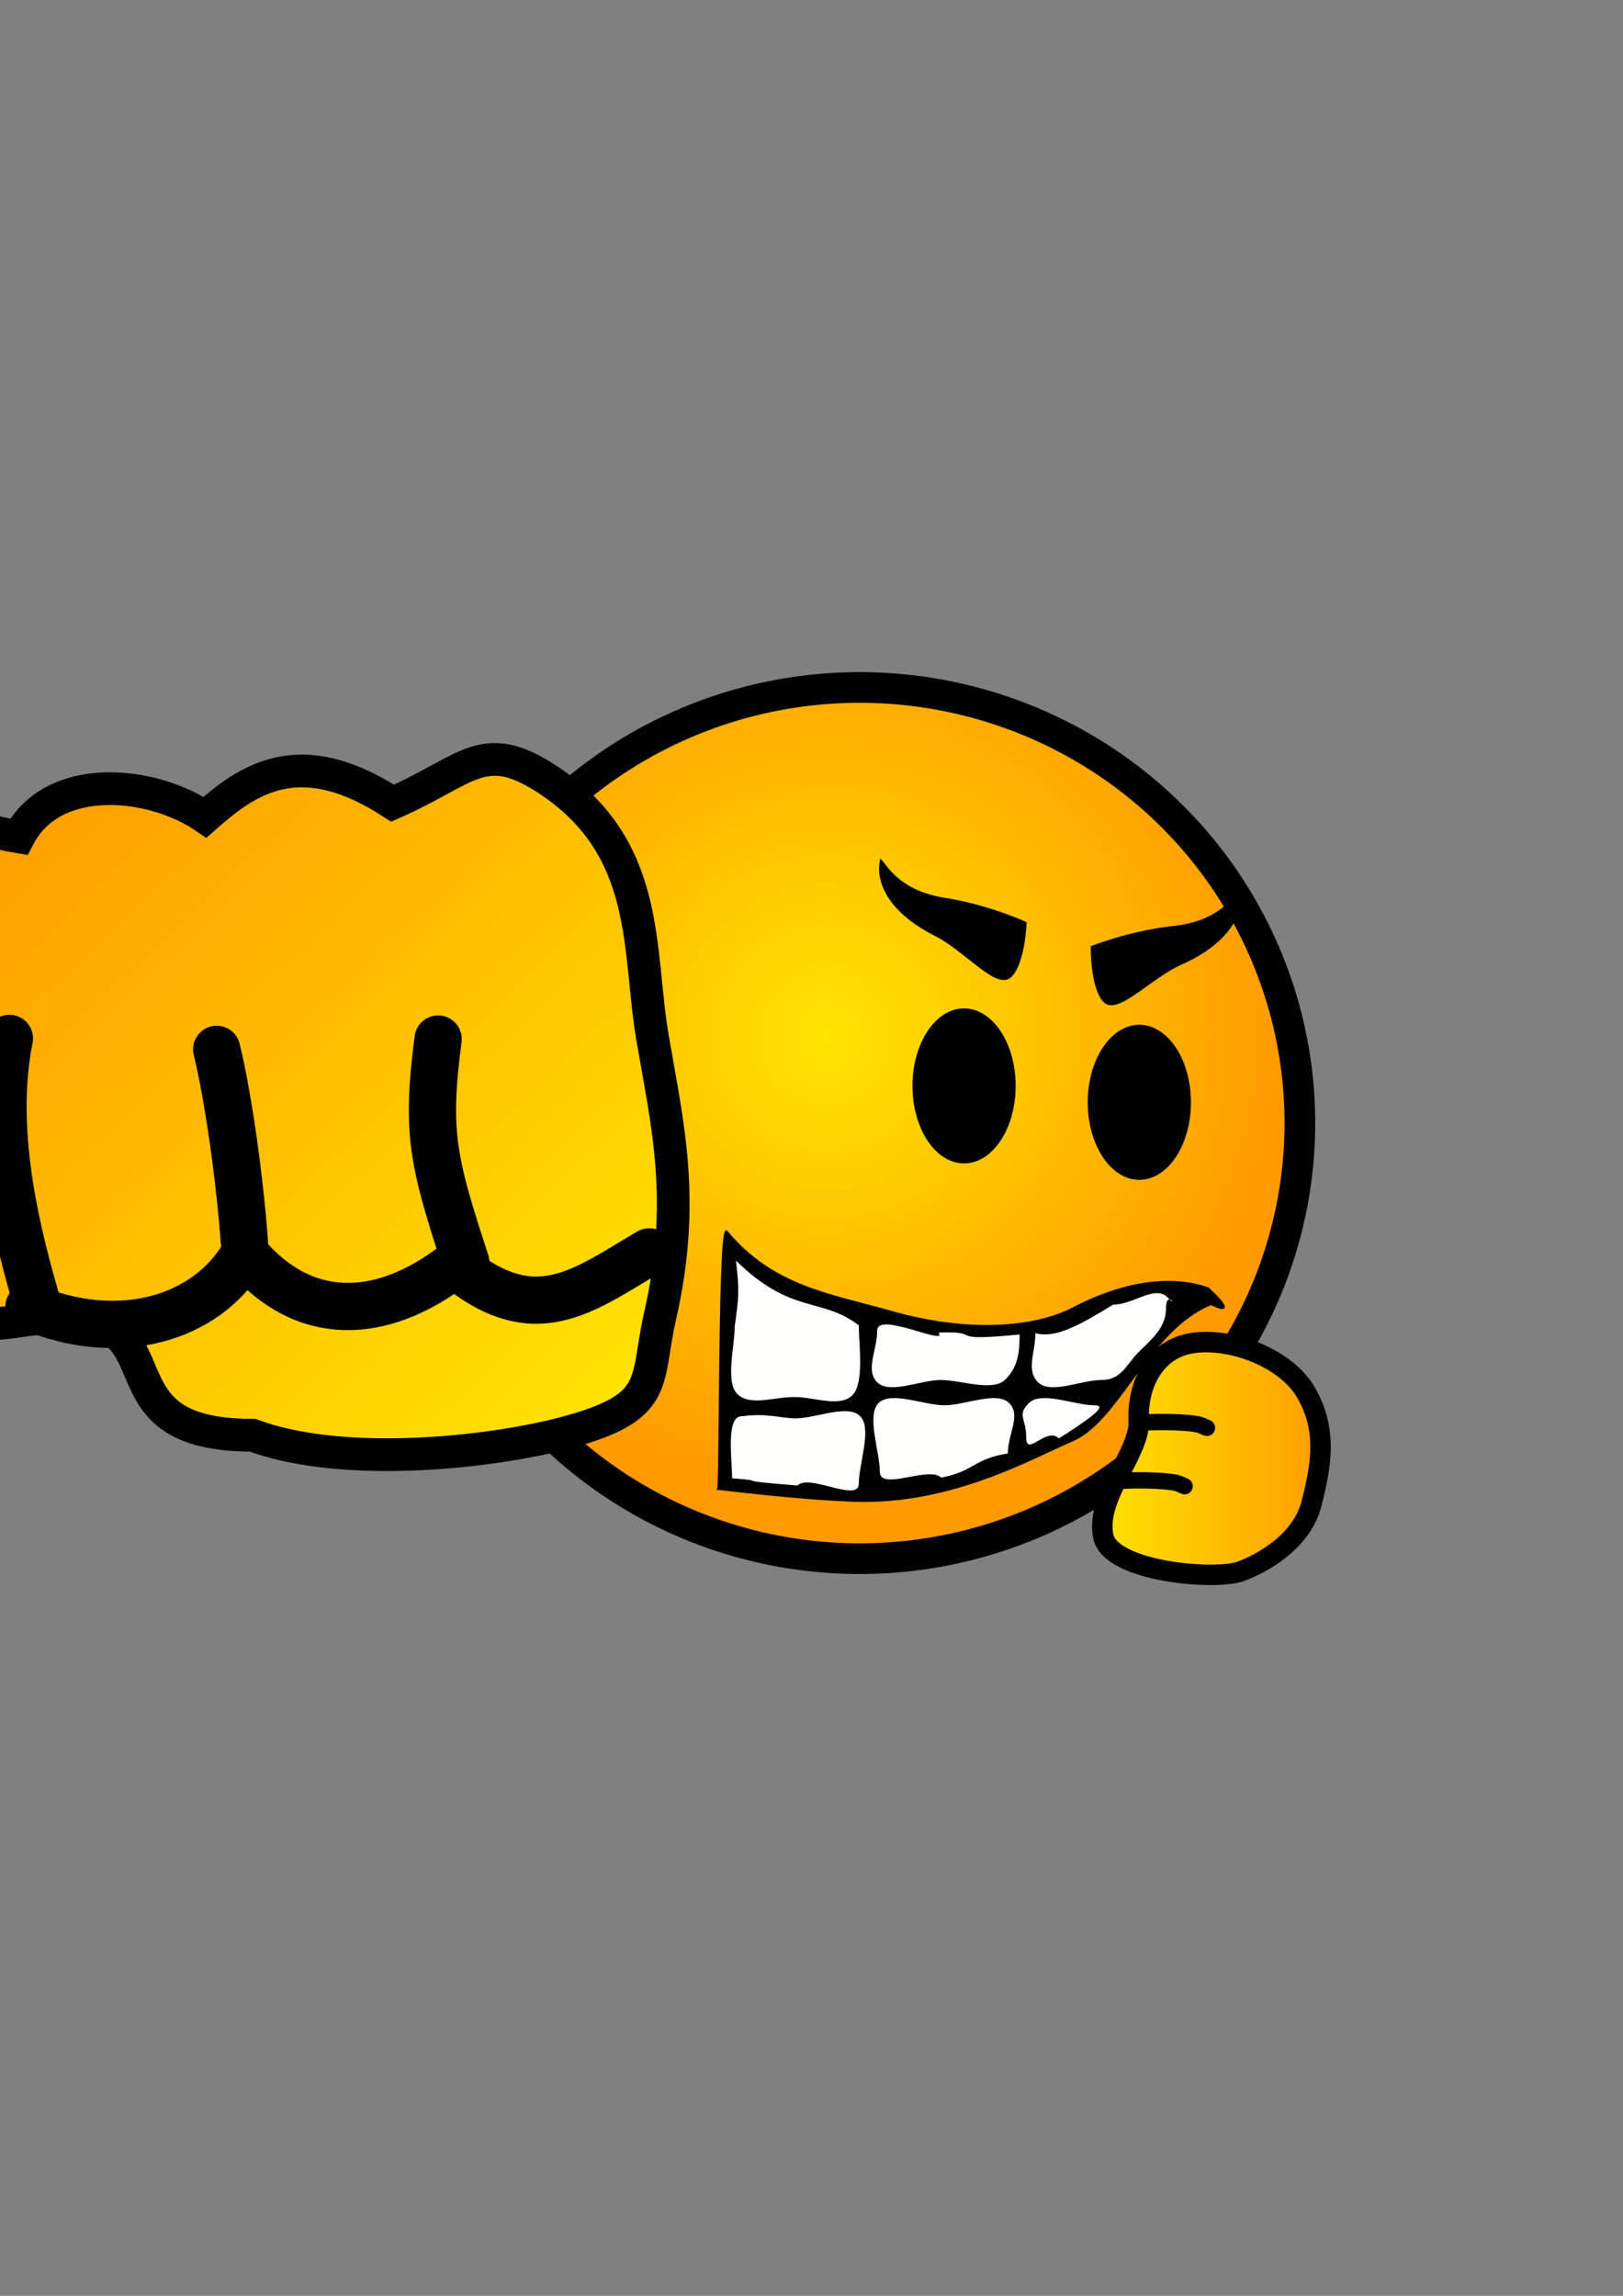 <?xml version="1.0" encoding="UTF-8" standalone="no"?>
<!-- Created with Inkscape (http://www.inkscape.org/) -->

<svg
   xmlns:dc="http://purl.org/dc/elements/1.1/"
   xmlns:cc="http://creativecommons.org/ns#"
   xmlns:rdf="http://www.w3.org/1999/02/22-rdf-syntax-ns#"
   xmlns:svg="http://www.w3.org/2000/svg"
   xmlns="http://www.w3.org/2000/svg"
   xmlns:xlink="http://www.w3.org/1999/xlink"
   xmlns:sodipodi="http://sodipodi.sourceforge.net/DTD/sodipodi-0.dtd"
   xmlns:inkscape="http://www.inkscape.org/namespaces/inkscape"
   version="1.0"
   width="210mm"
   height="297mm"
   id="svg2"
   inkscape:version="0.48.1 "
   sodipodi:docname="smile_aggressive.svg">
  <rect width="100%" height="100%" fill="#808080" stroke="none"/>
  <sodipodi:namedview
     pagecolor="#ffffff"
     bordercolor="#666666"
     borderopacity="1"
     objecttolerance="10"
     gridtolerance="10"
     guidetolerance="10"
     inkscape:pageopacity="0"
     inkscape:pageshadow="2"
     inkscape:window-width="1920"
     inkscape:window-height="1018"
     id="namedview30"
     showgrid="false"
     inkscape:zoom="0.39105942"
     inkscape:cx="272.31815"
     inkscape:cy="382.59865"
     inkscape:window-x="-8"
     inkscape:window-y="-8"
     inkscape:window-maximized="1"
     inkscape:current-layer="svg2" />
  <defs
     id="defs5">
    <linearGradient
       id="linearGradient3950">
      <stop
         style="stop-color:#79513a;stop-opacity:1"
         offset="0"
         id="stop3952" />
      <stop
         style="stop-color:#271a12;stop-opacity:1"
         offset="1"
         id="stop3954" />
    </linearGradient>
    <linearGradient
       id="linearGradient3196">
      <stop
         style="stop-color:#fdeeee;stop-opacity:1"
         offset="0"
         id="stop3198" />
      <stop
         style="stop-color:#fac1bb;stop-opacity:1"
         offset="1"
         id="stop3200" />
    </linearGradient>
    <linearGradient
       id="linearGradient3154">
      <stop
         style="stop-color:#ffe500;stop-opacity:1"
         offset="0"
         id="stop3156" />
      <stop
         style="stop-color:#ff9b00;stop-opacity:1"
         offset="1"
         id="stop3158" />
    </linearGradient>
    <inkscape:perspective
       id="perspective9"
       inkscape:persp3d-origin="372.04724 : 350.78739 : 1"
       inkscape:vp_z="744.09448 : 526.18109 : 1"
       inkscape:vp_y="0 : 1000 : 0"
       inkscape:vp_x="0 : 526.18109 : 1"
       sodipodi:type="inkscape:persp3d" />
    <radialGradient
       cx="404.317"
       cy="506.702"
       r="222.756"
       fx="404.317"
       fy="506.702"
       id="radialGradient3160"
       xlink:href="#linearGradient3154"
       gradientUnits="userSpaceOnUse"
       gradientTransform="matrix(1,0,0,0.99,-66.219,-25.603)"
       spreadMethod="pad" />
    <linearGradient
       x1="422.761"
       y1="316.158"
       x2="422.761"
       y2="406.658"
       id="linearGradient3956"
       xlink:href="#linearGradient3950"
       gradientUnits="userSpaceOnUse" />
    <linearGradient
       gradientUnits="userSpaceOnUse"
       xlink:href="#linearGradient3154-6"
       id="linearGradient3430"
       y2="577.297"
       x2="677.308"
       y1="577.297"
       x1="560.57" />
    <linearGradient
       gradientUnits="userSpaceOnUse"
       xlink:href="#linearGradient3416"
       id="linearGradient3422"
       y2="613.676"
       x2="719.033"
       y1="569.634"
       x1="566.256" />
    <linearGradient
       gradientUnits="userSpaceOnUse"
       xlink:href="#linearGradient3382"
       id="linearGradient3388"
       y2="194.515"
       x2="151.046"
       y1="194.515"
       x1="126.239" />
    <linearGradient
       gradientUnits="userSpaceOnUse"
       xlink:href="#linearGradient3374"
       id="linearGradient3380"
       y2="426.087"
       x2="147.069"
       y1="426.087"
       x1="120.325" />
    <radialGradient
       gradientTransform="matrix(0.878,0.131,-0.153,1.028,77.864,-47.007)"
       gradientUnits="userSpaceOnUse"
       xlink:href="#linearGradient3196-4"
       id="radialGradient3206"
       fy="313.645"
       fx="243.842"
       r="108.816"
       cy="313.645"
       cx="243.842" />
    <radialGradient
       gradientTransform="matrix(1,2.9265887e-2,-3.0427056e-2,1.039,9.713,-25.69)"
       gradientUnits="userSpaceOnUse"
       xlink:href="#linearGradient3196-4"
       id="radialGradient3202"
       fy="313.696"
       fx="392.901"
       r="108.816"
       cy="313.696"
       cx="392.901" />
    <radialGradient
       spreadMethod="pad"
       gradientTransform="matrix(1,0,0,0.99,0,5.299)"
       gradientUnits="userSpaceOnUse"
       xlink:href="#linearGradient3154-6"
       id="radialGradient3160-3"
       fy="506.702"
       fx="404.317"
       r="222.756"
       cy="506.702"
       cx="404.317" />
    <inkscape:perspective
       sodipodi:type="inkscape:persp3d"
       inkscape:vp_x="0 : 526.18109 : 1"
       inkscape:vp_y="0 : 1000 : 0"
       inkscape:vp_z="744.09448 : 526.18109 : 1"
       inkscape:persp3d-origin="372.04724 : 350.78739 : 1"
       id="perspective9-4" />
    <linearGradient
       id="linearGradient3154-6">
      <stop
         id="stop3156-0"
         offset="0"
         style="stop-color:#ffe500;stop-opacity:1" />
      <stop
         id="stop3158-0"
         offset="1"
         style="stop-color:#ff9b00;stop-opacity:1" />
    </linearGradient>
    <linearGradient
       id="linearGradient3196-4">
      <stop
         id="stop3198-0"
         offset="0"
         style="stop-color:#fdeeee;stop-opacity:1" />
      <stop
         id="stop3200-0"
         offset="1"
         style="stop-color:#fac1bb;stop-opacity:1" />
    </linearGradient>
    <linearGradient
       id="linearGradient3374">
      <stop
         id="stop3376"
         offset="0"
         style="stop-color:#646464;stop-opacity:1" />
      <stop
         id="stop3378"
         offset="1"
         style="stop-color:#bcbcbc;stop-opacity:1" />
    </linearGradient>
    <linearGradient
       id="linearGradient3382">
      <stop
         id="stop3384"
         offset="0"
         style="stop-color:#646464;stop-opacity:1" />
      <stop
         id="stop3386"
         offset="1"
         style="stop-color:#646464;stop-opacity:0" />
    </linearGradient>
    <linearGradient
       id="linearGradient3416">
      <stop
         id="stop3418"
         offset="0"
         style="stop-color:#d20000;stop-opacity:1" />
      <stop
         id="stop3420"
         offset="1"
         style="stop-color:#6d0000;stop-opacity:1" />
    </linearGradient>
    <linearGradient
       inkscape:collect="always"
       xlink:href="#linearGradient3154-6"
       id="linearGradient3971"
       gradientUnits="userSpaceOnUse"
       x1="537.178"
       y1="638.037"
       x2="677.308"
       y2="577.297"
       gradientTransform="matrix(-0.983,-2.716,2.716,-0.983,-916.49,2797.347)" />
    <linearGradient
       gradientUnits="userSpaceOnUse"
       xlink:href="#linearGradient3154-7"
       id="linearGradient3430-9"
       y2="577.297"
       x2="677.308"
       y1="577.297"
       x1="560.57" />
    <linearGradient
       gradientUnits="userSpaceOnUse"
       xlink:href="#linearGradient3416-4"
       id="linearGradient3422-7"
       y2="613.676"
       x2="719.033"
       y1="569.634"
       x1="566.256" />
    <linearGradient
       gradientUnits="userSpaceOnUse"
       xlink:href="#linearGradient3382-1"
       id="linearGradient3388-7"
       y2="194.515"
       x2="151.046"
       y1="194.515"
       x1="126.239" />
    <linearGradient
       gradientUnits="userSpaceOnUse"
       xlink:href="#linearGradient3374-6"
       id="linearGradient3380-9"
       y2="426.087"
       x2="147.069"
       y1="426.087"
       x1="120.325" />
    <radialGradient
       gradientTransform="matrix(0.878,0.131,-0.153,1.028,77.864,-47.007)"
       gradientUnits="userSpaceOnUse"
       xlink:href="#linearGradient3196-6"
       id="radialGradient3206-6"
       fy="313.645"
       fx="243.842"
       r="108.816"
       cy="313.645"
       cx="243.842" />
    <radialGradient
       gradientTransform="matrix(1,2.9265887e-2,-3.0427056e-2,1.039,9.713,-25.69)"
       gradientUnits="userSpaceOnUse"
       xlink:href="#linearGradient3196-6"
       id="radialGradient3202-7"
       fy="313.696"
       fx="392.901"
       r="108.816"
       cy="313.696"
       cx="392.901" />
    <radialGradient
       spreadMethod="pad"
       gradientTransform="matrix(1,0,0,0.99,0,5.299)"
       gradientUnits="userSpaceOnUse"
       xlink:href="#linearGradient3154-7"
       id="radialGradient3160-8"
       fy="506.702"
       fx="404.317"
       r="222.756"
       cy="506.702"
       cx="404.317" />
    <inkscape:perspective
       sodipodi:type="inkscape:persp3d"
       inkscape:vp_x="0 : 526.18109 : 1"
       inkscape:vp_y="0 : 1000 : 0"
       inkscape:vp_z="744.09448 : 526.18109 : 1"
       inkscape:persp3d-origin="372.04724 : 350.78739 : 1"
       id="perspective9-3" />
    <linearGradient
       id="linearGradient3154-7">
      <stop
         id="stop3156-07"
         offset="0"
         style="stop-color:#ffe500;stop-opacity:1" />
      <stop
         id="stop3158-8"
         offset="1"
         style="stop-color:#ff9b00;stop-opacity:1" />
    </linearGradient>
    <linearGradient
       id="linearGradient3196-6">
      <stop
         id="stop3198-1"
         offset="0"
         style="stop-color:#fdeeee;stop-opacity:1" />
      <stop
         id="stop3200-2"
         offset="1"
         style="stop-color:#fac1bb;stop-opacity:1" />
    </linearGradient>
    <linearGradient
       id="linearGradient3374-6">
      <stop
         id="stop3376-4"
         offset="0"
         style="stop-color:#646464;stop-opacity:1" />
      <stop
         id="stop3378-3"
         offset="1"
         style="stop-color:#bcbcbc;stop-opacity:1" />
    </linearGradient>
    <linearGradient
       id="linearGradient3382-1">
      <stop
         id="stop3384-3"
         offset="0"
         style="stop-color:#646464;stop-opacity:1" />
      <stop
         id="stop3386-4"
         offset="1"
         style="stop-color:#646464;stop-opacity:0" />
    </linearGradient>
    <linearGradient
       id="linearGradient3416-4">
      <stop
         id="stop3418-3"
         offset="0"
         style="stop-color:#d20000;stop-opacity:1" />
      <stop
         id="stop3420-6"
         offset="1"
         style="stop-color:#6d0000;stop-opacity:1" />
    </linearGradient>
    <linearGradient
       inkscape:collect="always"
       xlink:href="#linearGradient3154-7"
       id="linearGradient4160"
       gradientUnits="userSpaceOnUse"
       x1="560.57"
       y1="577.297"
       x2="677.308"
       y2="577.297"
       gradientTransform="translate(-26.516,135.806)" />
    <linearGradient
       inkscape:collect="always"
       xlink:href="#linearGradient3374-6"
       id="linearGradient4164"
       gradientUnits="userSpaceOnUse"
       x1="120.325"
       y1="426.087"
       x2="147.069"
       y2="426.087"
       gradientTransform="translate(-1432.952,-385.854)" />
    <radialGradient
       inkscape:collect="always"
       xlink:href="#linearGradient3154-7"
       id="radialGradient4172"
       gradientUnits="userSpaceOnUse"
       gradientTransform="matrix(1,0,0,0.99,-1432.952,-380.555)"
       spreadMethod="pad"
       cx="404.317"
       cy="506.702"
       fx="404.317"
       fy="506.702"
       r="222.756" />
    <linearGradient
       inkscape:collect="always"
       xlink:href="#linearGradient3416-4"
       id="linearGradient4175"
       gradientUnits="userSpaceOnUse"
       x1="566.256"
       y1="569.634"
       x2="719.033"
       y2="613.676"
       gradientTransform="translate(-1432.952,-385.854)" />
    <linearGradient
       inkscape:collect="always"
       xlink:href="#linearGradient3382-1"
       id="linearGradient4179"
       gradientUnits="userSpaceOnUse"
       x1="126.239"
       y1="194.515"
       x2="151.046"
       y2="194.515"
       gradientTransform="translate(-1432.952,-385.854)" />
  </defs>
  <path
     d="M 569.46 518.209 A 215.256 212.978 0 1 1  138.948,518.209 A 215.256 212.978 0 1 1  569.46 518.209 z"
     transform="translate(66.219,30.902)"
     style="opacity:1;fill:url(#radialGradient3160);fill-opacity:1;fill-rule:evenodd;stroke:#000000;stroke-width:15;stroke-linecap:butt;stroke-linejoin:miter;marker:none;marker-start:none;marker-mid:none;marker-end:none;stroke-miterlimit:4;stroke-dasharray:none;stroke-dashoffset:0;stroke-opacity:1;visibility:visible;display:inline;overflow:visible;enable-background:accumulate"
     id="path2382"
     inkscape:export-filename="D:\studyworkspace\Asia\res\drawable\aggressive_30.png"
     inkscape:export-xdpi="6.0482392"
     inkscape:export-ydpi="6.0482392" />
  <path
     d="m 496.689,531.181 a 25.233,37.902 0 0 1 -50.465,0 25.233,37.902 0 1 1 50.465,0 z"
     style="fill:#000000;fill-opacity:1;fill-rule:evenodd;stroke:#000000;stroke-width:0;stroke-linecap:butt;stroke-linejoin:miter;stroke-miterlimit:4;stroke-opacity:1;stroke-dasharray:none;stroke-dashoffset:0;marker:none;visibility:visible;display:inline;overflow:visible;enable-background:accumulate"
     id="path3164"
     inkscape:connector-curvature="0"
     inkscape:export-filename="D:\studyworkspace\Asia\res\drawable\aggressive_30.png"
     inkscape:export-xdpi="6.0482392"
     inkscape:export-ydpi="6.0482392" />
  <use
     transform="translate(85.709,8.021)"
     id="use3168"
     x="0"
     y="0"
     width="744.094"
     height="1052.362"
     xlink:href="#path3164"
     inkscape:export-filename="D:\studyworkspace\Asia\res\drawable\aggressive_30.png"
     inkscape:export-xdpi="6.0482392"
     inkscape:export-ydpi="6.0482392" />
  <path
     d="m 592.221,637.607 c -30.551,12.27 -44.897,56.962 -67.979,66.744 -19.977,8.467 -58.906,31.121 -106.691,29.43 -27.862,-0.986 -66.515,-5.867 -66.515,-5.867 1.385,6.928 0.397,-125.627 4.156,-125.916 22.778,27.334 49.786,30.656 80.774,39.458 37.408,10.626 70.083,8.07 88.959,-1.822 21.73,-11.387 45.72,-16.719 65.839,-9.7 0,0 16.407,14.749 1.458,7.673 z"
     style="fill:#000000;fill-opacity:1;fill-rule:evenodd;stroke:#000000;stroke-width:1px;stroke-linecap:butt;stroke-linejoin:round;stroke-opacity:1"
     id="path3178"
     inkscape:connector-curvature="0"
     sodipodi:nodetypes="cssccsscc"
     inkscape:export-filename="D:\studyworkspace\Asia\res\drawable\aggressive_30.png"
     inkscape:export-xdpi="6.0482392"
     inkscape:export-ydpi="6.0482392" />
  <path
     d="m 501.533,451.211 c 0,0 -17.81,-8.316 -39.571,-11.752 -22.5,-3.552 -28.512,-16.041 -31.195,-18.678 -2.487,13.423 7.824,26.972 26.98,36.577 14.553,7.298 29.815,26.538 36.484,19.98 6.669,-6.558 7.302,-26.127 7.302,-26.127 z"
     style="fill:#000000;fill-opacity:1;fill-rule:evenodd;stroke:#000000;stroke-width:1px;stroke-linecap:butt;stroke-linejoin:miter;stroke-opacity:1"
     id="path3236"
     inkscape:connector-curvature="0"
     sodipodi:nodetypes="cscssc"
     inkscape:export-filename="D:\studyworkspace\Asia\res\drawable\aggressive_30.png"
     inkscape:export-xdpi="6.0482392"
     inkscape:export-ydpi="6.0482392" />
  <use
     transform="matrix(-0.999,-0.049,-0.049,0.999,1057.056,36.846)"
     id="use3435"
     x="0"
     y="0"
     width="744.094"
     height="1052.362"
     xlink:href="#path3236"
     inkscape:export-filename="D:\studyworkspace\Asia\res\drawable\aggressive_30.png"
     inkscape:export-xdpi="6.0482392"
     inkscape:export-ydpi="6.0482392" />
  <path
     style="fill:#fffffe;fill-opacity:1;stroke:none"
     d="m 359.92,616.367 c 27.14,26.659 41.787,17.649 60.071,31.645 0,9.65 2.778,28.25 -3.174,34.202 -6.103,6.103 -18.554,0.843 -28.448,0.843 -9.894,0 -21.706,4.62 -27.809,-1.482 -5.952,-5.952 -1.256,-23.273 -1.256,-32.923 1.892,-14.176 2.43,-16.569 0.617,-32.284 z"
     id="rect3009"
     inkscape:connector-curvature="0"
     sodipodi:nodetypes="ccssscc"
     inkscape:export-filename="D:\studyworkspace\Asia\res\drawable\aggressive_30.png"
     inkscape:export-xdpi="6.0482392"
     inkscape:export-ydpi="6.0482392" />
  <path
     style="fill:#fffffe;fill-opacity:1;stroke:none"
     d="m 498.623,652.487 c 0,9.65 -1.058,16.104 -7.01,22.055 -6.103,6.103 -21.751,0.204 -31.645,0.204 -9.894,0 -24.903,7.177 -31.006,1.075 -5.952,-5.952 0.022,-15.602 0.022,-25.252 0,-9.65 34.785,7.901 30.024,0.959 23.509,-0.814 1.271,4.711 39.614,0.959 z"
     id="rect3009-9"
     inkscape:connector-curvature="0"
     sodipodi:nodetypes="csssscc"
     inkscape:export-filename="D:\studyworkspace\Asia\res\drawable\aggressive_30.png"
     inkscape:export-xdpi="6.0482392"
     inkscape:export-ydpi="6.0482392" />
  <path
     style="fill:#fffffe;fill-opacity:1;stroke:none"
     d="m 544.355,637.899 c 9.894,0 20.428,-9.734 26.53,-3.632 5.952,5.952 -0.661,-4.216 -0.661,5.434 0,9.65 -7.451,15.464 -13.403,21.416 -6.103,6.103 -8.325,13.629 -18.22,13.629 -9.894,0 -24.903,7.177 -31.006,1.075 -5.952,-5.952 -1.256,-14.323 -1.256,-23.973 10.005,2.707 21.569,-3.938 38.016,-13.949 z"
     id="rect3009-8"
     inkscape:connector-curvature="0"
     sodipodi:nodetypes="cssssscc"
     inkscape:export-filename="D:\studyworkspace\Asia\res\drawable\aggressive_30.png"
     inkscape:export-xdpi="6.0482392"
     inkscape:export-ydpi="6.0482392" />
  <path
     style="fill:#fffffe;fill-opacity:1;stroke:none"
     d="m 389.007,693.517 c 9.894,0 25.542,-7.177 31.645,-1.075 5.952,5.952 -0.661,23.273 -0.661,32.923 0,9.65 -24.073,-4.993 -30.024,0.959 -34.438,-2.661 -12.316,-2.009 -31.942,-3.516 0,-9.65 -3.312,-30.833 5.092,-30.366 12.264,-1.575 17.773,0.886 25.891,1.075 z"
     id="rect3009-0"
     inkscape:connector-curvature="0"
     sodipodi:nodetypes="csscccc"
     inkscape:export-filename="D:\studyworkspace\Asia\res\drawable\aggressive_30.png"
     inkscape:export-xdpi="6.0482392"
     inkscape:export-ydpi="6.0482392" />
  <path
     style="fill:#fffffe;fill-opacity:1;stroke:none"
     d="m 429.602,686.05 c 6.103,-6.103 22.39,1.075 32.284,1.075 9.894,0 25.542,-7.177 31.645,-1.075 5.952,5.952 -0.661,14.963 -0.661,24.613 -17.182,2.74 -16.013,8.584 -32.582,11.827 -5.952,-5.952 -30.024,6.773 -30.024,-2.877 0,-9.65 -6.613,-27.611 -0.661,-33.563 z"
     id="rect3009-6"
     inkscape:connector-curvature="0"
     sodipodi:nodetypes="cssccssc"
     inkscape:export-filename="D:\studyworkspace\Asia\res\drawable\aggressive_30.png"
     inkscape:export-xdpi="6.0482392"
     inkscape:export-ydpi="6.0482392" />
  <path
     style="fill:#fffffe;fill-opacity:1;stroke:none"
     d="m 503.12,686.05 c 6.103,-6.103 22.39,1.075 32.284,1.075 3.601,0.154 5.9,1.332 -17.581,16.186 -5.952,-5.952 -15.96,9.33 -15.96,-0.32 0,-9.65 -4.696,-10.989 1.256,-16.941 z"
     id="rect3009-7"
     inkscape:connector-curvature="0"
     sodipodi:nodetypes="cccssc"
     inkscape:export-filename="D:\studyworkspace\Asia\res\drawable\aggressive_30.png"
     inkscape:export-xdpi="6.0482392"
     inkscape:export-ydpi="6.0482392" />
  <path
     inkscape:connector-curvature="0"
     d="m -51.278,434.321 c -14.897,60.288 -41.25,132.789 -13.741,173.908 14.154,21.156 27.231,44.903 73.12,37.836 91.281,-14.056 29.439,55.713 115.441,55.685 39.875,14.815 103.559,10.088 144.955,0.793 55.961,-13.282 46.528,-24.986 54.275,-58.955 12.906,-56.589 3.702,-93.239 -3.658,-136.144 -7.359,-42.906 -0.369,-92.578 -50.957,-126.073 -31.973,-21.169 -39.261,-4.76 -76.171,11.33 -45.391,-29.541 -70.646,-11.823 -91.746,6.889 -25.981,-17.787 -74.495,-22.594 -91.08,9.618 -25.13,-4.152 -27.592,-13.446 -60.439,25.112 z"
     style="fill:url(#linearGradient3971);fill-opacity:1;fill-rule:evenodd;stroke:#000000;stroke-width:16;stroke-linecap:butt;stroke-linejoin:miter;stroke-miterlimit:4;stroke-opacity:1;stroke-dasharray:none"
     id="path3400"
     sodipodi:nodetypes="cssccssscccc"
     inkscape:export-filename="D:\studyworkspace\Asia\res\drawable\aggressive_30.png"
     inkscape:export-xdpi="6.0482392"
     inkscape:export-ydpi="6.0482392" />
  <path
     inkscape:connector-curvature="0"
     d="m 119.567,607.963 c -2.371,-32.692 -8.153,-72.699 -13.601,-94.887"
     style="fill:none;stroke:#000000;stroke-width:23.106;stroke-linecap:round;stroke-linejoin:miter;stroke-miterlimit:4;stroke-opacity:1;stroke-dasharray:none"
     id="path3412"
     sodipodi:nodetypes="cc"
     inkscape:export-filename="D:\studyworkspace\Asia\res\drawable\aggressive_30.png"
     inkscape:export-xdpi="6.0482392"
     inkscape:export-ydpi="6.0482392" />
  <path
     inkscape:connector-curvature="0"
     d="M 17.062,633.371 C 5.562,593.637 -3.577,548.393 4.594,507.721"
     style="fill:none;stroke:#000000;stroke-width:23.106;stroke-linecap:round;stroke-linejoin:miter;stroke-miterlimit:4;stroke-opacity:1;stroke-dasharray:none"
     id="path3414"
     sodipodi:nodetypes="cc"
     inkscape:export-filename="D:\studyworkspace\Asia\res\drawable\aggressive_30.png"
     inkscape:export-xdpi="6.0482392"
     inkscape:export-ydpi="6.0482392" />
  <path
     inkscape:connector-curvature="0"
     d="M 227.761,617.077 C 211.725,568.198 208.231,553.673 214.247,508.039"
     style="fill:none;stroke:#000000;stroke-width:23.106;stroke-linecap:round;stroke-linejoin:miter;stroke-miterlimit:4;stroke-opacity:1;stroke-dasharray:none"
     id="path3414-6"
     sodipodi:nodetypes="cc"
     inkscape:export-filename="D:\studyworkspace\Asia\res\drawable\aggressive_30.png"
     inkscape:export-xdpi="6.0482392"
     inkscape:export-ydpi="6.0482392" />
  <path
     inkscape:connector-curvature="0"
     d="m 14.144,638.903 c 43.483,18.382 86.742,6.472 105.6,-26.033 28.681,34.335 66.837,32.966 102.605,5.415 39.134,32.643 62.688,12.821 95.111,-6.19"
     style="fill:none;stroke:#000000;stroke-width:23.106;stroke-linecap:round;stroke-linejoin:miter;stroke-miterlimit:4;stroke-opacity:1;stroke-dasharray:none"
     id="path3414-1"
     sodipodi:nodetypes="cccc"
     inkscape:export-filename="D:\studyworkspace\Asia\res\drawable\aggressive_30.png"
     inkscape:export-xdpi="6.0482392"
     inkscape:export-ydpi="6.0482392" />
  <path
     inkscape:connector-curvature="0"
     d="m 638.752,680.993 c -10.432,-18.205 -39.943,-28.101 -58.252,-23.785 -14.684,3.462 -24.411,18.019 -23.636,37.808 0.604,15.426 -21.382,37.026 -17.306,56.268 3.669,17.321 55.016,21.621 67.341,16.97 11.066,-4.177 29.902,-14.78 34.538,-33.324 4.636,-18.544 7.865,-35.526 -2.686,-53.938 z"
     style="fill:url(#linearGradient4160);fill-opacity:1;fill-rule:evenodd;stroke:#000000;stroke-width:10;stroke-linecap:butt;stroke-linejoin:miter;stroke-miterlimit:4;stroke-opacity:1;stroke-dasharray:none"
     id="path3400-9"
     inkscape:export-filename="D:\studyworkspace\Asia\res\drawable\aggressive_30.png"
     inkscape:export-xdpi="6.0482392"
     inkscape:export-ydpi="6.0482392" />
  <path
     inkscape:connector-curvature="0"
     d="m 546.168,724.147 c 13.845,-0.839 27.271,0 30.208,1.259 2.937,1.259 2.937,1.259 2.937,1.259"
     style="fill:none;stroke:#000000;stroke-width:8;stroke-linecap:round;stroke-linejoin:miter;stroke-miterlimit:4;stroke-opacity:1;stroke-dasharray:none"
     id="path3412-9"
     inkscape:export-filename="D:\studyworkspace\Asia\res\drawable\aggressive_30.png"
     inkscape:export-xdpi="6.0482392"
     inkscape:export-ydpi="6.0482392" />
  <path
     inkscape:connector-curvature="0"
     d="m 557.077,695.617 c 13.845,-0.839 27.271,0 30.208,1.259 2.937,1.259 2.937,1.259 2.937,1.259"
     style="fill:none;stroke:#000000;stroke-width:8;stroke-linecap:round;stroke-linejoin:miter;stroke-miterlimit:4;stroke-opacity:1;stroke-dasharray:none"
     id="path3414-0"
     inkscape:export-filename="D:\studyworkspace\Asia\res\drawable\aggressive_30.png"
     inkscape:export-xdpi="6.0482392"
     inkscape:export-ydpi="6.0482392" />
</svg>
